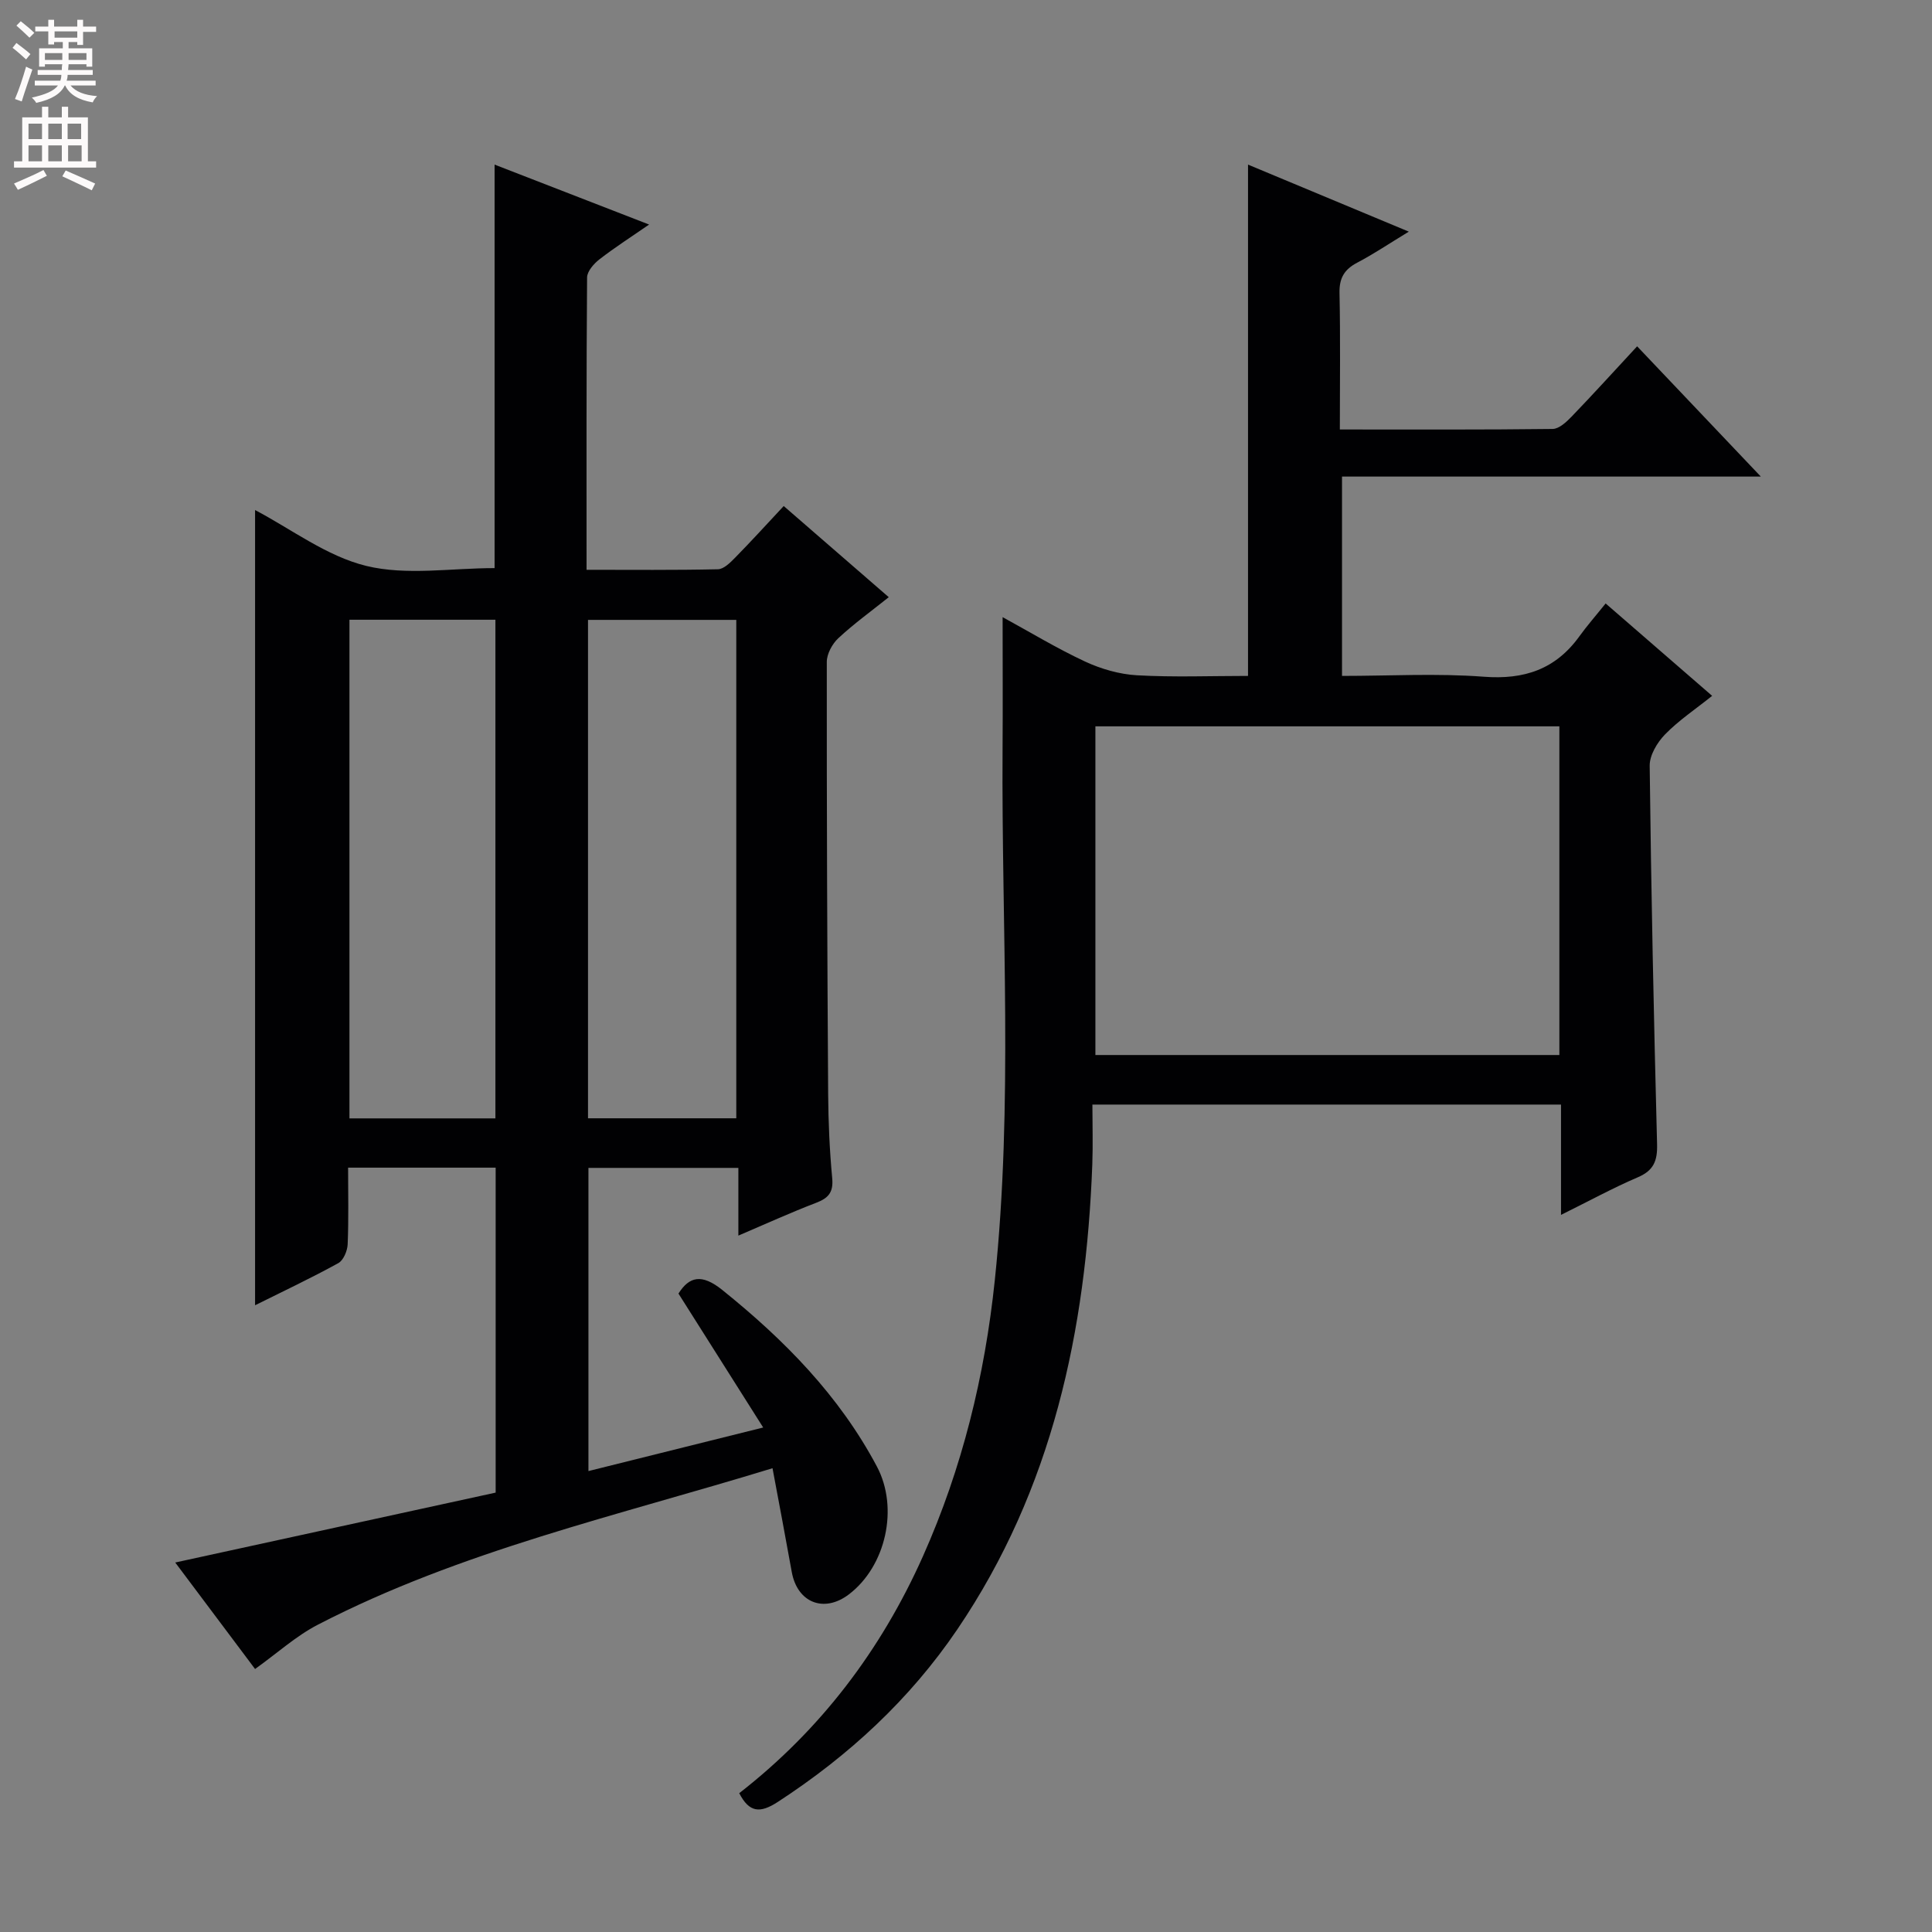 <svg enable-background="new 0 0 400 400" viewBox="0 0 400 400" xmlns="http://www.w3.org/2000/svg"><rect x="0" y="0" width="400" height="400" fill="#808080" stroke="none"/><path d="m102.62 241.75c-9.99 0-19.91 0-30.55 0 0 5.36.13 10.62-.09 15.87-.06 1.36-.87 3.31-1.94 3.9-5.63 3.1-11.46 5.85-17.23 8.72 0-54.96 0-109.58 0-164.64 7.49 3.93 14.82 9.57 23.04 11.57 8.31 2.02 17.5.45 26.55.45 0-27.55 0-55.26 0-83.54 10.36 4.02 20.78 8.06 31.99 12.41-3.73 2.58-7.12 4.75-10.28 7.2-1.16.9-2.55 2.48-2.56 3.76-.16 19.97-.11 39.93-.11 60.52 9.35 0 18.28.09 27.2-.11 1.22-.03 2.56-1.38 3.56-2.4 3.37-3.43 6.6-6.99 10.06-10.69 7.48 6.49 14.38 12.48 21.75 18.87-3.65 2.92-7.23 5.5-10.44 8.49-1.26 1.17-2.39 3.25-2.39 4.91-.03 29.82.09 59.65.28 89.47.04 5.82.3 11.65.84 17.43.27 2.92-.78 4.11-3.33 5.09-5.23 2-10.34 4.33-16.1 6.79 0-5.06 0-9.35 0-14.02-10.46 0-20.54 0-31.04 0v62.77c11.76-2.93 23.25-5.8 36.18-9.02-6.09-9.63-11.72-18.53-17.54-27.73 2.24-3.55 4.83-4.16 9.08-.74 12.85 10.33 24.2 21.86 32 36.54 4.57 8.59 1.87 20.65-5.8 26.48-5.17 3.93-10.69 1.71-11.83-4.67-1.25-6.98-2.58-13.95-3.98-21.45-32.2 9.87-64.55 17.1-94.12 32.39-4.51 2.33-8.39 5.87-13.01 9.18-5.13-6.84-10.64-14.19-16.53-22.05 22.5-4.91 44.29-9.66 66.34-14.47 0-22.47 0-44.7 0-67.28zm49.82-10.22c0-34.62 0-68.95 0-103.19-10.46 0-20.53 0-30.7 0v103.19zm-49.87.02c0-34.81 0-69.03 0-103.24-10.27 0-20.19 0-30.22 0v103.24z" fill="#010103"/><path d="m153.05 371.26c16.82-13.09 29.37-29.62 38.06-49.11 8.11-18.2 12.78-37.29 14.85-57.06 3.83-36.55 1.37-73.19 1.61-109.8.06-8.97.01-17.93.01-27.52 5.6 3.06 11.19 6.45 17.08 9.2 3.32 1.54 7.1 2.63 10.73 2.84 7.61.43 15.26.13 23 .13 0-35.43 0-70.44 0-105.86 10.7 4.46 21.37 8.91 33.29 13.88-4.12 2.5-7.3 4.65-10.68 6.42-2.69 1.41-3.74 3.21-3.67 6.3.2 9.28.07 18.57.07 28.24 15.13 0 29.6.07 44.06-.11 1.33-.02 2.85-1.44 3.93-2.56 4.48-4.65 8.82-9.44 13.56-14.55 8.49 8.94 16.7 17.58 25.61 26.97-29.32 0-57.8 0-86.71 0v41.27c9.84 0 19.65-.57 29.36.17 8.38.64 14.85-1.54 19.77-8.35 1.65-2.28 3.52-4.41 5.45-6.82 7.88 6.83 14.75 12.79 22.05 19.13-3.49 2.79-6.92 5.08-9.74 7.97-1.63 1.67-3.22 4.32-3.19 6.51.3 26.12.85 52.24 1.53 78.36.09 3.42-.7 5.43-3.98 6.83-5.15 2.21-10.09 4.91-15.91 7.79 0-7.92 0-15.24 0-22.84-32.43 0-64.19 0-97.02 0 0 4.2.13 8.29-.02 12.38-1.3 34.41-8.24 67.21-27.95 96.28-9.86 14.53-22.48 26.16-37.18 35.73-3.67 2.38-5.89 2.21-7.97-1.82zm169.8-220.88c-32.35 0-64.2 0-96.06 0v68.05h96.06c0-22.85 0-45.3 0-68.05z" fill="#010103"/><g fill="#fcfafa"><path d="m2.6 9.9.8-1c.9.7 1.9 1.4 2.9 2.3l-.9 1.1c-1.1-1-2-1.8-2.8-2.4zm.5 10.6c.9-2.1 1.6-4.3 2.3-6.7.4.2.8.4 1.3.6-.7 2.1-1.5 4.3-2.2 6.6zm.3-15.2.9-.9c1 .8 2 1.6 2.8 2.4l-1 1c-.9-.9-1.8-1.7-2.7-2.5zm12.6-1.2h1.2v1.4h2.7v1.1h-2.7v2.7h-1.2v-.6h-1.8v1.3h4.9v3.8h-1.2v-.5h-3.7c0 .4-.1.9-.1 1.2h5.1v1h-5.2c0 .5-.1.9-.2 1.2h6v1h-5.2c1.1 1.3 2.9 2 5.5 2.2-.4.4-.7.8-.9 1.3-2.9-.5-4.8-1.6-5.7-3.5h-.1c-.8 1.7-2.7 2.9-5.9 3.6-.2-.4-.6-.8-.9-1.1 2.8-.6 4.6-1.4 5.4-2.5h-4.8v-1h5.3c.1-.3.2-.7.2-1.2h-4.9v-1h5c0-.4 0-.8.1-1.2h-3.6v.5h-1.2v-3.8h4.9v-1.3h-1.8v.5h-1.2v-2.7h-2.7v-1h2.7v-1.4h1.2v1.4h4.8zm-6.7 8.3h3.6c0-.4 0-.9 0-1.4h-3.6zm1.9-4.6h4.8v-1.3h-4.7v1.3zm6.7 3.2h-3.7v1.4h3.7z"/><path d="m8.7 22.1h1.3v2.2h2.8v-2.2h1.3v2.2h4.1v9.1h1.7v1.3h-17v-1.3h1.7v-9.1h4.1zm.3 13.1.7 1.2c-1.8.9-3.8 1.9-6 2.9-.2-.4-.5-.8-.8-1.3 2.3-1 4.4-1.9 6.1-2.8zm-3.1-6.4h2.8v-3.2h-2.8zm0 4.6h2.8v-3.3h-2.8zm4.1-4.6h2.8v-3.2h-2.8zm0 4.6h2.8v-3.3h-2.8zm3.6 1.9c2.1.9 4.1 1.8 6.1 2.7l-.7 1.4c-2.2-1.1-4.2-2-6.1-2.9zm3.2-9.7h-2.8v3.2h2.8zm-2.7 7.8h2.8v-3.3h-2.8z"/></g></svg>
